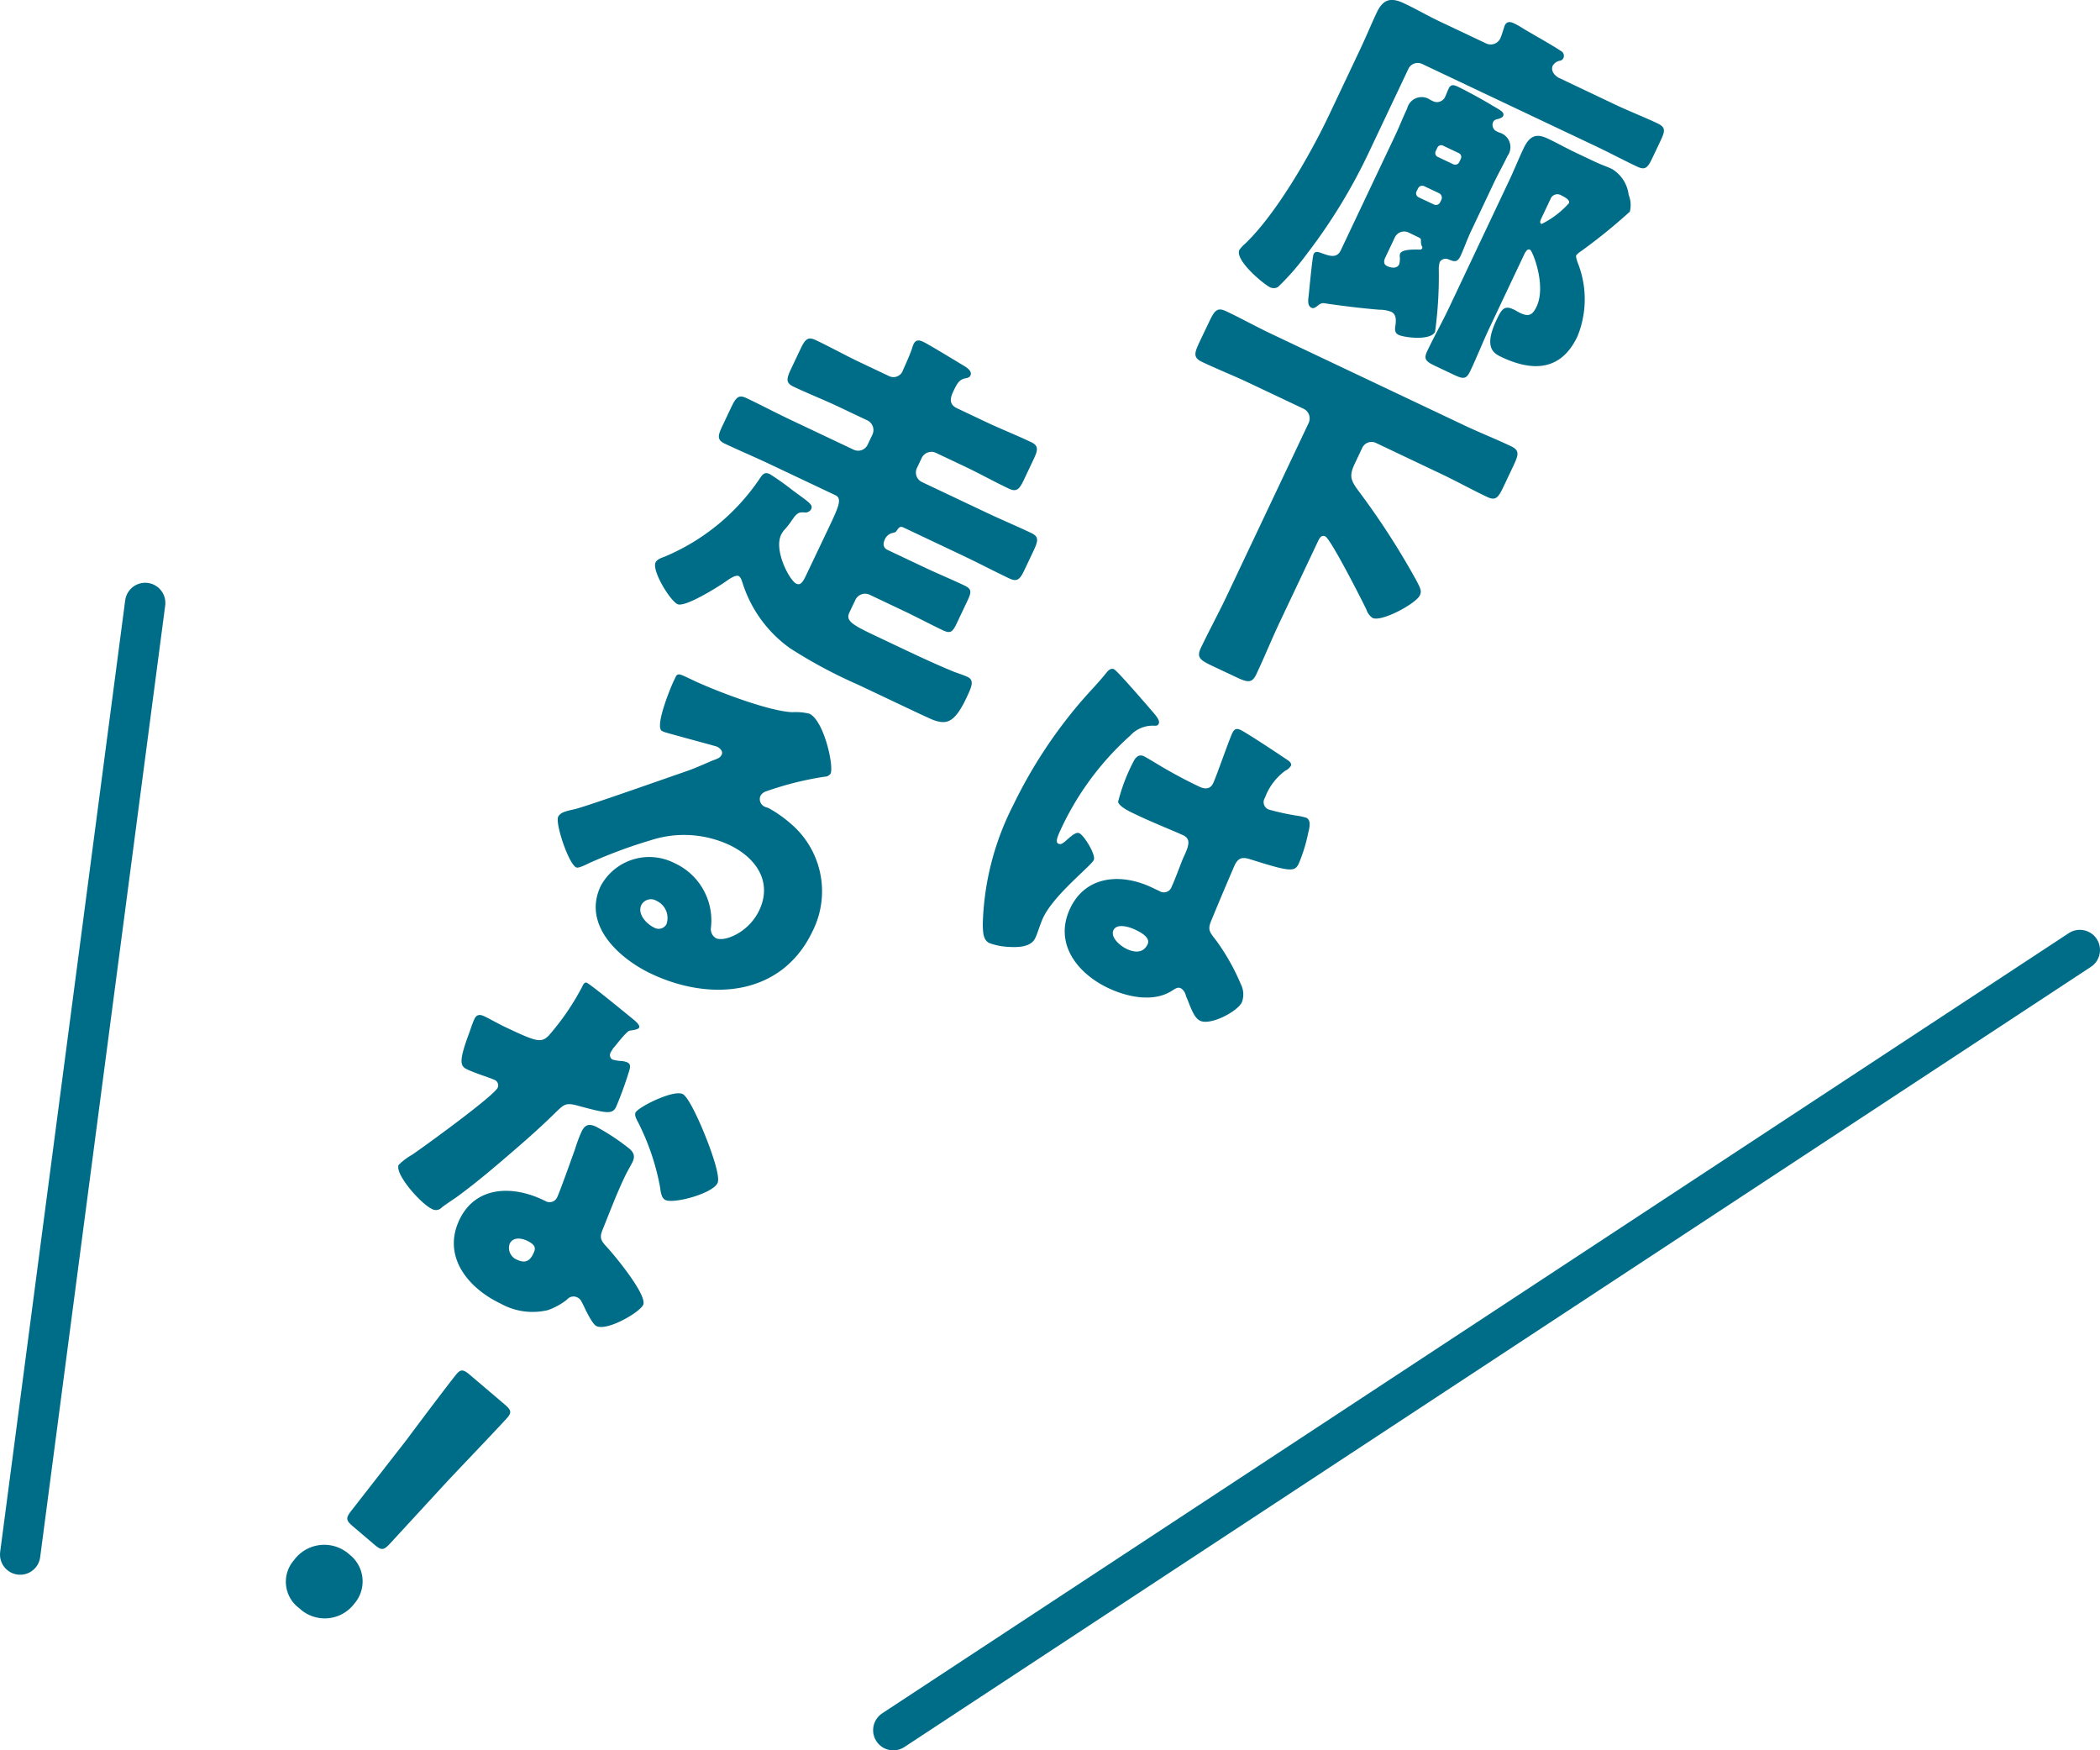 <svg xmlns="http://www.w3.org/2000/svg" width="156.187" height="130.161" viewBox="0 0 156.187 130.161"><g data-name="レイヤー 2"><path d="M120.177 7.8c1.013.479 2.086.894 3.1 1.375.633.3.563.576.217 1.309l-.576 1.215c-.36.759-.53.988-1.162.688-1.038-.49-2.026-1.021-3.039-1.5l-12.93-6.124a.767.767 0 00-1.045.372l-2.924 6.176a41.433 41.433 0 01-4.672 7.639 18.552 18.552 0 01-2.09 2.387.629.629 0 01-.576.038c-.506-.24-2.66-2.035-2.3-2.794a2.577 2.577 0 01.441-.473c2.332-2.242 4.855-6.654 6.245-9.59l2.3-4.859c.431-.91.813-1.846 1.232-2.732.491-1.037 1.09-1.125 2.053-.669.859.407 1.71.9 2.569 1.31l3.493 1.653a.793.793 0 001.081-.385 6.311 6.311 0 00.236-.695c.036-.076.058-.189.082-.24.168-.353.445-.284.723-.152a6.561 6.561 0 01.635.362c.672.411 2.243 1.279 2.8 1.668a.408.408 0 01.211.534.352.352 0 01-.283.207.8.8 0 00-.506.349c-.144.3 0 .651.407.9zm-22.1 14.875c-.2.155-.357.3-.534.212-.3-.144-.261-.5-.207-.935.041-.414.276-2.873.36-3.051.132-.278.41-.146.7-.04.479.165 1.034.366 1.321-.241l4.039-8.527c.335-.709.6-1.391.9-2.024a1.11 1.11 0 011.727-.639l.227.109a.671.671 0 00.858-.307c.072-.151.191-.468.275-.644.156-.329.382-.284.66-.152.658.311 1.938 1.01 2.585 1.41.584.338.938.506.807.784-.061.127-.235.168-.347.209-.211.053-.312.068-.4.246a.527.527 0 00.265.683l.178.084a1.119 1.119 0 01.626 1.752c-.312.658-.686 1.317-1 1.975l-1.7 3.594c-.312.658-.56 1.377-.788 1.857-.251.532-.5.412-.87.27a.521.521 0 00-.673.176 1.713 1.713 0 00-.076.553 30.788 30.788 0 01-.276 4.641c-.324.683-2.283.436-2.713.233-.33-.156-.273-.471-.229-.759.043-.352.058-.778-.322-.958a2.523 2.523 0 00-.917-.155 64.284 64.284 0 01-4.106-.489.549.549 0 00-.371.137zm6.7-5.378a.764.764 0 00-1.044.374l-.707 1.492c-.108.228-.141.492.138.623s.732.223.9-.132a1.635 1.635 0 00.052-.5.587.587 0 01.018-.3c.156-.329 1.072-.3 1.41-.294a.208.208 0 00.235-.1.189.189 0 00-.041-.175 1.174 1.174 0 01-.056-.273c.008-.214.007-.277-.171-.361zm2.427-2.445a.369.369 0 00-.173-.484l-1.113-.527a.346.346 0 00-.459.185l-.1.2a.323.323 0 00.16.448l1.113.527a.346.346 0 00.472-.148zm3.585 9.506c-.5 1.063-.931 2.161-1.434 3.224-.311.658-.539.612-1.271.265l-1.317-.624c-.683-.323-.912-.494-.624-1.1.515-1.089 1.094-2.114 1.61-3.2l4.5-9.515c.384-.811.7-1.619 1.076-2.4.528-1.114 1.131-1.014 1.839-.678.684.323 1.343.7 2.027 1.021l1.366.647c.557.264.96.393 1.315.56a2.6 2.6 0 011.255 1.928 2.049 2.049 0 01.089 1.251 41.31 41.31 0 01-3.669 2.971 1.211 1.211 0 00-.319.283c-.048.1.072.436.112.549a7.312 7.312 0 01-.021 5.473c-1.21 2.556-3.3 2.65-5.654 1.536-.582-.276-1.341-.7-.359-2.773.372-.784.578-1.09 1.262-.765.177.084.342.193.493.264.633.3.918.157 1.218-.476.743-1.57-.3-4.14-.479-4.224-.2-.1-.3.107-.395.246zM108.652 11.8a.31.31 0 00-.147-.41l-1.189-.564a.309.309 0 00-.409.147l-.12.254a.317.317 0 00.134.435l1.189.563a.338.338 0 00.423-.172zm6.018 4.368c-.144.3-.166.416-.015.488a6.67 6.67 0 002.034-1.547c.119-.252-.412-.5-.563-.576a.541.541 0 00-.785.218zm-12.316 16.778a.765.765 0 00-1.045.373l-.539 1.139c-.432.91-.337 1.233.27 2.048a56.714 56.714 0 014.274 6.609c.326.619.443.83.287 1.158-.287.608-2.838 2-3.521 1.679a1.213 1.213 0 01-.451-.616c-.341-.72-2.655-5.254-3.06-5.447-.3-.143-.447.161-.544.364l-2.84 6c-.611 1.291-1.134 2.593-1.745 3.883-.323.683-.638.628-1.523.208l-1.7-.8c-.961-.455-1.241-.649-.905-1.358.6-1.266 1.286-2.52 1.9-3.811l6.124-12.931a.8.8 0 00-.374-1.044l-4.1-1.941c-1.139-.539-2.314-1-3.452-1.543-.684-.323-.59-.65-.183-1.512l.7-1.466c.4-.836.59-1.116 1.273-.792 1.14.54 2.242 1.155 3.381 1.694l14.347 6.8c1.139.539 2.314 1 3.453 1.542.658.311.565.639.169 1.474l-.707 1.493c-.407.861-.589 1.115-1.248.8-1.138-.539-2.241-1.154-3.379-1.693zm-21.837 19.09c.612-.7 1.139-1.227 1.737-1.966.158-.2.354-.421.607-.3s2.591 2.838 2.95 3.256.441.642.368.794-.2.154-.347.145a2.264 2.264 0 00-1.776.74 21.456 21.456 0 00-5.1 6.847c-.252.531-.5 1.063-.25 1.182.2.1.361-.045.509-.161.541-.487.836-.72 1.064-.611.354.168 1.25 1.614 1.07 1.993-.216.455-2.951 2.568-3.766 4.289-.131.278-.285.732-.4 1.048a3.291 3.291 0 01-.189.469c-.323.682-1.288.69-1.953.654a4.858 4.858 0 01-1.447-.281c-.455-.216-.491-.73-.5-1.417a20.606 20.606 0 012.277-8.868 35.648 35.648 0 015.146-7.813zM95.8 56.545c.113.085.292.231.208.409a.968.968 0 01-.418.359 4.4 4.4 0 00-1.511 2.011.59.59 0 00.269.871 17.818 17.818 0 002.077.456 4.5 4.5 0 01.73.16c.38.18.241.735.138 1.15a11.915 11.915 0 01-.692 2.244c-.3.633-.587.651-3.55-.287-.593-.189-.931-.194-1.231.439a258.54 258.54 0 00-1.776 4.208c-.237.632-.034.791.443 1.419a16.139 16.139 0 011.8 3.206 1.664 1.664 0 01.079 1.338c-.336.708-2.343 1.74-3.1 1.381-.379-.18-.6-.687-.895-1.446-.054-.149-.119-.273-.172-.422a.859.859 0 00-.362-.544c-.228-.108-.364-.016-.673.178-1.383.894-3.347.46-4.738-.2-2.3-1.089-4.067-3.319-2.832-5.926 1.174-2.48 3.839-2.612 6.066-1.557l.582.275a.611.611 0 00.906-.344c.277-.582.713-1.831.905-2.237.408-.86.5-1.313-.059-1.577-.455-.216-2.25-.941-3.313-1.444l-.378-.18c-.582-.275-1.065-.566-1.146-.852a13.719 13.719 0 011.114-2.943c.157-.328.4-.646.805-.455.152.071.9.52 1.116.653.989.592 2 1.134 3.016 1.614.4.191.806.2 1.021-.261.251-.531 1.16-3.168 1.423-3.725.144-.3.305-.381.61-.238.521.252 2.947 1.865 3.538 2.267zM82.812 69.171c-.239.507.45 1.142.982 1.394.582.276 1.235.337 1.558-.345.239-.506-.533-.9-.913-1.083s-1.363-.523-1.627.034zM61.753 39c.67-1.417.86-1.947.379-2.175l-4.859-2.3c-1.113-.527-2.251-1.005-3.364-1.532-.608-.287-.515-.615-.179-1.323l.611-1.291c.384-.81.567-1.064 1.174-.777 1.114.528 2.2 1.106 3.317 1.633l4.656 2.205a.78.78 0 001.043-.373l.36-.759a.8.8 0 00-.373-1.043l-2.151-1.019c-1.088-.516-2.237-.967-3.351-1.494-.608-.288-.514-.615-.167-1.35l.659-1.391c.348-.734.542-1.014 1.15-.726 1.113.527 2.191 1.13 3.279 1.646l2.151 1.019a.747.747 0 001.08-.449c.2-.431.55-1.228.679-1.631a1.389 1.389 0 01.107-.291c.155-.328.419-.3.7-.165.43.2 2.473 1.45 2.98 1.753.242.144.7.424.542.752-.047.1-.109.166-.346.208-.474.086-.631.351-.931.984-.252.531-.305.972.277 1.247l2.152 1.019c1.113.527 2.237.967 3.35 1.494.608.287.514.615.166 1.349l-.659 1.391c-.347.735-.541 1.014-1.148.727-1.114-.528-2.166-1.118-3.28-1.646L69.6 33.671a.8.8 0 00-1.044.373l-.359.76a.781.781 0 00.373 1.043l4.783 2.265c1.088.516 2.226.992 3.339 1.52.607.287.526.59.142 1.4l-.611 1.291c-.335.708-.53.987-1.138.7-1.113-.527-2.2-1.1-3.291-1.62l-4.529-2.145c-.278-.132-.353-.106-.536.148-.108.166-.108.166-.32.221a.815.815 0 00-.6.488c-.143.3-.138.617.193.774l2.732 1.293c.986.468 2 .884 2.984 1.352.582.275.537.5.226 1.16l-.767 1.62c-.312.657-.459.835-1.041.56-.986-.468-1.949-.985-2.936-1.452l-2.53-1.2a.8.8 0 00-1.044.372l-.456.961c-.288.609.219.91 1.941 1.725l1.644.779c1.392.66 2.809 1.33 4.238 1.913.29.108.669.224.971.368.532.252.291.757-.091 1.568-.887 1.872-1.487 1.96-2.4 1.654-.29-.107-1.252-.562-2.238-1.029l-3.392-1.606a36.281 36.281 0 01-5.067-2.71 9.451 9.451 0 01-3.549-4.871c-.053-.15-.135-.436-.287-.508-.252-.12-.782.28-.967.409-.556.388-3.027 1.942-3.584 1.68s-1.919-2.489-1.632-3.1c.109-.228.407-.335.667-.428a15.956 15.956 0 007.115-5.863c.206-.306.366-.446.72-.278a19.568 19.568 0 011.691 1.2c1.286.949 1.539 1.069 1.371 1.423a.5.5 0 01-.509.224c-.451-.028-.562.075-.951.634a5.051 5.051 0 01-.476.612 1.611 1.611 0 00-.291.419c-.551 1.164.624 3.394 1.13 3.633.329.156.484-.173.63-.414zm.019 18.535a.539.539 0 01-.445.223A23.724 23.724 0 0057 58.84a.733.733 0 00-.444.347.623.623 0 00.33.807c.076.036.19.059.29.106a9.3 9.3 0 011.628 1.143 6.6 6.6 0 011.636 7.994c-2.289 4.833-7.6 5.26-12.006 3.175-2.379-1.127-5.137-3.61-3.759-6.521a4.1 4.1 0 015.462-1.72A4.688 4.688 0 0152.875 69a.777.777 0 00.379.769c.607.288 2.421-.4 3.212-2.072 1.019-2.151-.272-3.94-2.22-4.863a8 8 0 00-5.807-.364 37.215 37.215 0 00-4.623 1.714c-.57.289-.855.37-.957.322-.582-.277-1.574-3.285-1.346-3.767.144-.3.505-.412 1.228-.564.872-.207 7.051-2.393 8.344-2.834.708-.253 1.3-.529 1.961-.806.261-.093.51-.161.629-.414.145-.3-.236-.547-.337-.595-.077-.036-3.074-.836-3.78-1.046a1.312 1.312 0 01-.315-.119c-.583-.275.62-3.207.848-3.687l.12-.253c.179-.38.255-.344.989 0l.582.276c1.657.753 5.407 2.189 7.138 2.264a4.317 4.317 0 011.279.111c1.088.516 1.837 3.906 1.573 4.463zm-12.936 9.457a.806.806 0 00-1.133.3c-.323.682.381 1.419.963 1.694a.66.66 0 00.9-.256 1.4 1.4 0 00-.73-1.738zm-1.728 8.817c.268.219.5.454.427.605-.061.126-.3.169-.7.227-.2.03-.822.82-1.126 1.2a1.178 1.178 0 00-.147.178c-.036.077-.109.165-.157.267a.393.393 0 00.136.5 2.832 2.832 0 00.628.111 1.494 1.494 0 01.478.1c.229.107.244.269.175.547a27.327 27.327 0 01-.993 2.752c-.276.582-.678.514-2.821-.066-.957-.267-1.065-.1-1.753.564-.981.961-2 1.871-3.047 2.77-1.366 1.181-2.768 2.376-4.235 3.447-.37.258-.814.543-1.11.775a.587.587 0 01-.737.116c-.86-.407-2.786-2.62-2.475-3.278a4.789 4.789 0 011.012-.761c.913-.621 6.056-4.351 6.356-4.983a.443.443 0 00-.251-.583 11.339 11.339 0 00-.871-.32c-.291-.106-.846-.307-1.149-.451-.533-.252-.652-.588.19-2.822.07-.215.235-.694.343-.922.168-.355.419-.359.721-.216.431.2 1.014.542 1.571.806 2.3 1.091 2.656 1.2 3.22.658a18.659 18.659 0 002.491-3.623c.095-.2.191-.405.369-.321.332.16 3.009 2.356 3.455 2.723zm-.372 9.552c.383.3.526.59.31 1.045-.12.253-.386.686-.6 1.141-.6 1.264-1.085 2.552-1.6 3.829-.261.619-.207.831.268 1.334.576.614 3.057 3.617 2.722 4.326-.263.556-2.664 1.961-3.473 1.577-.2-.1-.448-.492-.8-1.185-.092-.2-.183-.4-.3-.608a.634.634 0 00-.332-.344.62.62 0 00-.76.166 4.974 4.974 0 01-1.424.783 4.878 4.878 0 01-3.518-.489c-2.4-1.138-4.357-3.488-3.063-6.222 1.2-2.53 3.94-2.564 6.192-1.5l.2.095a.617.617 0 00.9-.319c.2-.431 1.043-2.79 1.326-3.586a10.412 10.412 0 01.463-1.236c.251-.532.55-.639 1.105-.375a16.269 16.269 0 012.384 1.568zm-8.828 7.127a.943.943 0 00.577 1.2c.582.277.929.069 1.18-.463.156-.329.261-.619-.472-.966-.43-.203-1.046-.277-1.285.229zm14.506-8.125c.33.807 1.2 3.08.953 3.611-.371.786-3.248 1.561-3.881 1.261-.3-.143-.352-.632-.4-.993a17.8 17.8 0 00-1.617-4.764c-.131-.247-.3-.544-.2-.747.192-.4 2.794-1.713 3.5-1.377.483.228 1.419 2.438 1.645 3.009zm-26.077 34.909a2.753 2.753 0 01-4.085.314 2.436 2.436 0 01-.39-3.564 2.792 2.792 0 014.138-.416 2.531 2.531 0 01.337 3.666zm-.071-5.753c-.555-.471-.567-.629-.118-1.2l4.082-5.237c1.038-1.4 3.369-4.484 3.732-4.911.307-.363.508-.339.977.059l2.6 2.211c.469.4.525.593.216.955-.362.427-3.015 3.2-4.461 4.733l-4.269 4.637c-.492.537-.65.549-1.2.079z" fill="#006d88"/><path d="M10.799 44.836L1.5 115.602m64.938 13.059l88.249-58.016" fill="none" stroke="#006d88" stroke-linecap="round" stroke-linejoin="round" stroke-width="3"/></g></svg>